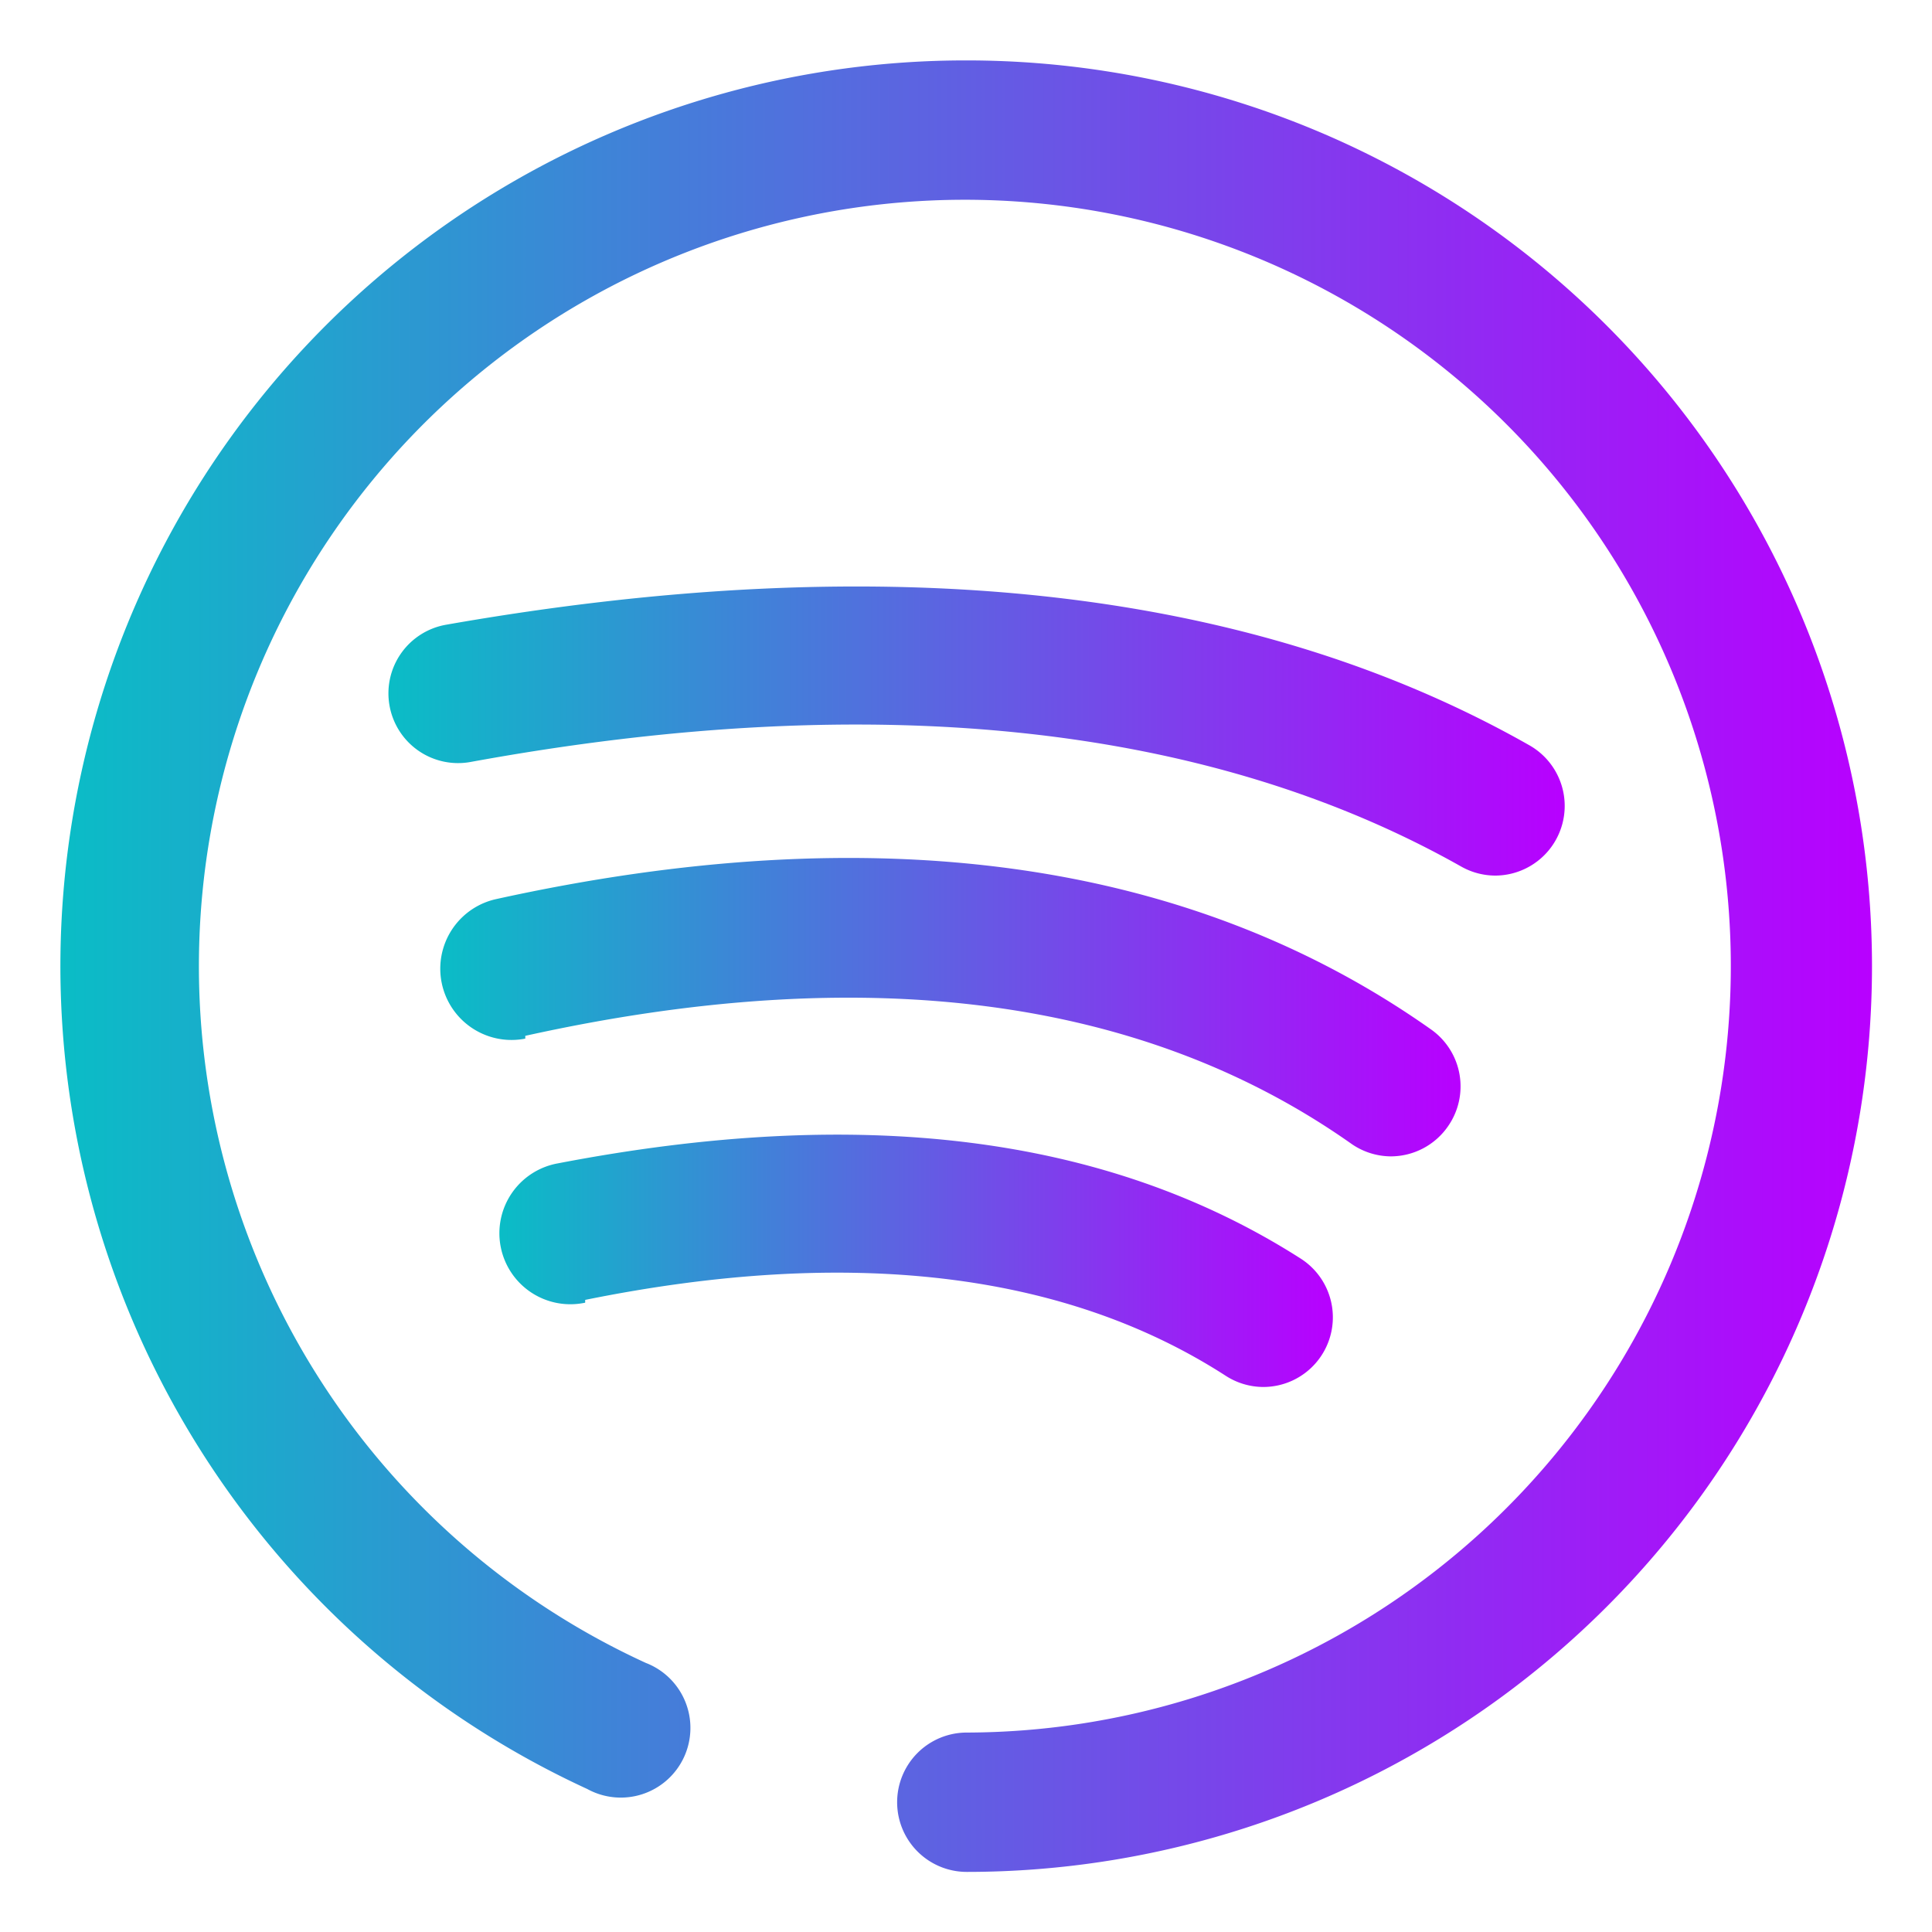 <?xml version="1.0" encoding="UTF-8" standalone="no"?>
<svg
   viewBox="0 0 48 48"
   version="1.1"
   id="svg192"
   sodipodi:docname="spotify.mine.svg"
   inkscape:version="1.2.2 (b0a8486541, 2022-12-01)"
   width="48"
   height="48"
   xmlns:inkscape="http://www.inkscape.org/namespaces/inkscape"
   xmlns:sodipodi="http://sodipodi.sourceforge.net/DTD/sodipodi-0.dtd"
   xmlns:xlink="http://www.w3.org/1999/xlink"
   xmlns="http://www.w3.org/2000/svg"
   xmlns:svg="http://www.w3.org/2000/svg">
  <defs
     id="defs196">
    <linearGradient
       id="oomox"
       x1="0"
       x2="0"
       y1="0"
       y2="1">
      <stop
         offset="0%"
         style="stop-color:#0abdc6; stop-opacity:1"
         id="stop9212" />
      <stop
         offset="100%"
         style="stop-color:#b800ff; stop-opacity:1"
         id="stop9214" />
    </linearGradient>
    <linearGradient
       inkscape:collect="always"
       xlink:href="#oomox"
       id="linearGradient758"
       x1="1.031"
       y1="1"
       x2="1.031"
       y2="15"
       gradientUnits="userSpaceOnUse" />
    <linearGradient
       inkscape:collect="always"
       xlink:href="#oomox"
       id="linearGradient760"
       x1="2.156"
       y1="2.188"
       x2="2.156"
       y2="13.813"
       gradientUnits="userSpaceOnUse" />
    <linearGradient
       inkscape:collect="always"
       xlink:href="#oomox"
       id="linearGradient1483"
       x1="7.695"
       y1="12.625"
       x2="24.587"
       y2="12.625"
       gradientUnits="userSpaceOnUse" />
    <linearGradient
       inkscape:collect="always"
       xlink:href="#oomox"
       id="linearGradient1491"
       x1="8.422"
       y1="16.588"
       x2="23.091"
       y2="16.588"
       gradientUnits="userSpaceOnUse" />
    <linearGradient
       inkscape:collect="always"
       xlink:href="#oomox"
       id="linearGradient1499"
       x1="9.306"
       y1="20.229"
       x2="21.257"
       y2="20.229"
       gradientUnits="userSpaceOnUse" />
    <linearGradient
       inkscape:collect="always"
       xlink:href="#oomox"
       id="linearGradient1507"
       x1="2.984"
       y1="16"
       x2="29"
       y2="16"
       gradientUnits="userSpaceOnUse" />
  </defs>
  <sodipodi:namedview
     id="namedview194"
     pagecolor="#ffffff"
     bordercolor="#000000"
     borderopacity="0.25"
     inkscape:showpageshadow="2"
     inkscape:pageopacity="0.0"
     inkscape:pagecheckerboard="0"
     inkscape:deskcolor="#d1d1d1"
     showgrid="false"
     inkscape:zoom="7.375"
     inkscape:cx="13.220339"
     inkscape:cy="17.966102"
     inkscape:window-width="1467"
     inkscape:window-height="725"
     inkscape:window-x="0"
     inkscape:window-y="0"
     inkscape:window-maximized="0"
     inkscape:current-layer="svg192" />
  <title
     id="title181" />
  <g
     data-name="spotify music podcast audio"
     id="spotify_music_podcast_audio"
     transform="matrix(1.73,0,0,1.731,-3.661,-3.692)">
    <path
       d="M 16,3 A 13,13 0 0 0 10.55,27.81 1,1 0 1 0 11.39,26 11,11 0 1 1 16,27 1,1 0 0 0 16,29 13,13 0 0 0 16,3 Z"
       id="path183"
       style="fill:url(#linearGradient1507);fill-opacity:1" />
    <path
       d="m 23.1,14.57 a 1,1 0 0 0 0.49,0.13 1,1 0 0 0 0.49,-1.87 C 20.08,10.56 14.84,9.99 8.52,11.1 a 1,1 0 0 0 -0.81,1.16 1,1 0 0 0 1.16,0.81 C 14.72,12 19.5,12.54 23.1,14.57 Z"
       id="path185"
       style="fill:url(#linearGradient1483);fill-opacity:1" />
    <path
       d="m 9.66,17 c 4.88,-1.08 8.86,-0.56 11.85,1.54 a 1,1 0 0 0 0.58,0.19 1,1 0 0 0 0.82,-0.43 1,1 0 0 0 -0.24,-1.39 c -3.47,-2.45 -8,-3.07 -13.44,-1.87 a 1.023,1.023 0 0 0 0.43,2 z"
       id="path187"
       style="fill:url(#linearGradient1491);fill-opacity:1" />
    <path
       d="m 10.52,20.79 c 3.8,-0.77 6.89,-0.4 9.2,1.09 a 1,1 0 0 0 0.54,0.16 1,1 0 0 0 0.54,-1.84 C 18,18.41 14.45,18 10.13,18.83 a 1.019,1.019 0 1 0 0.39,2 z"
       id="path189"
       style="fill:url(#linearGradient1499);fill-opacity:1" />
  </g>
</svg>
